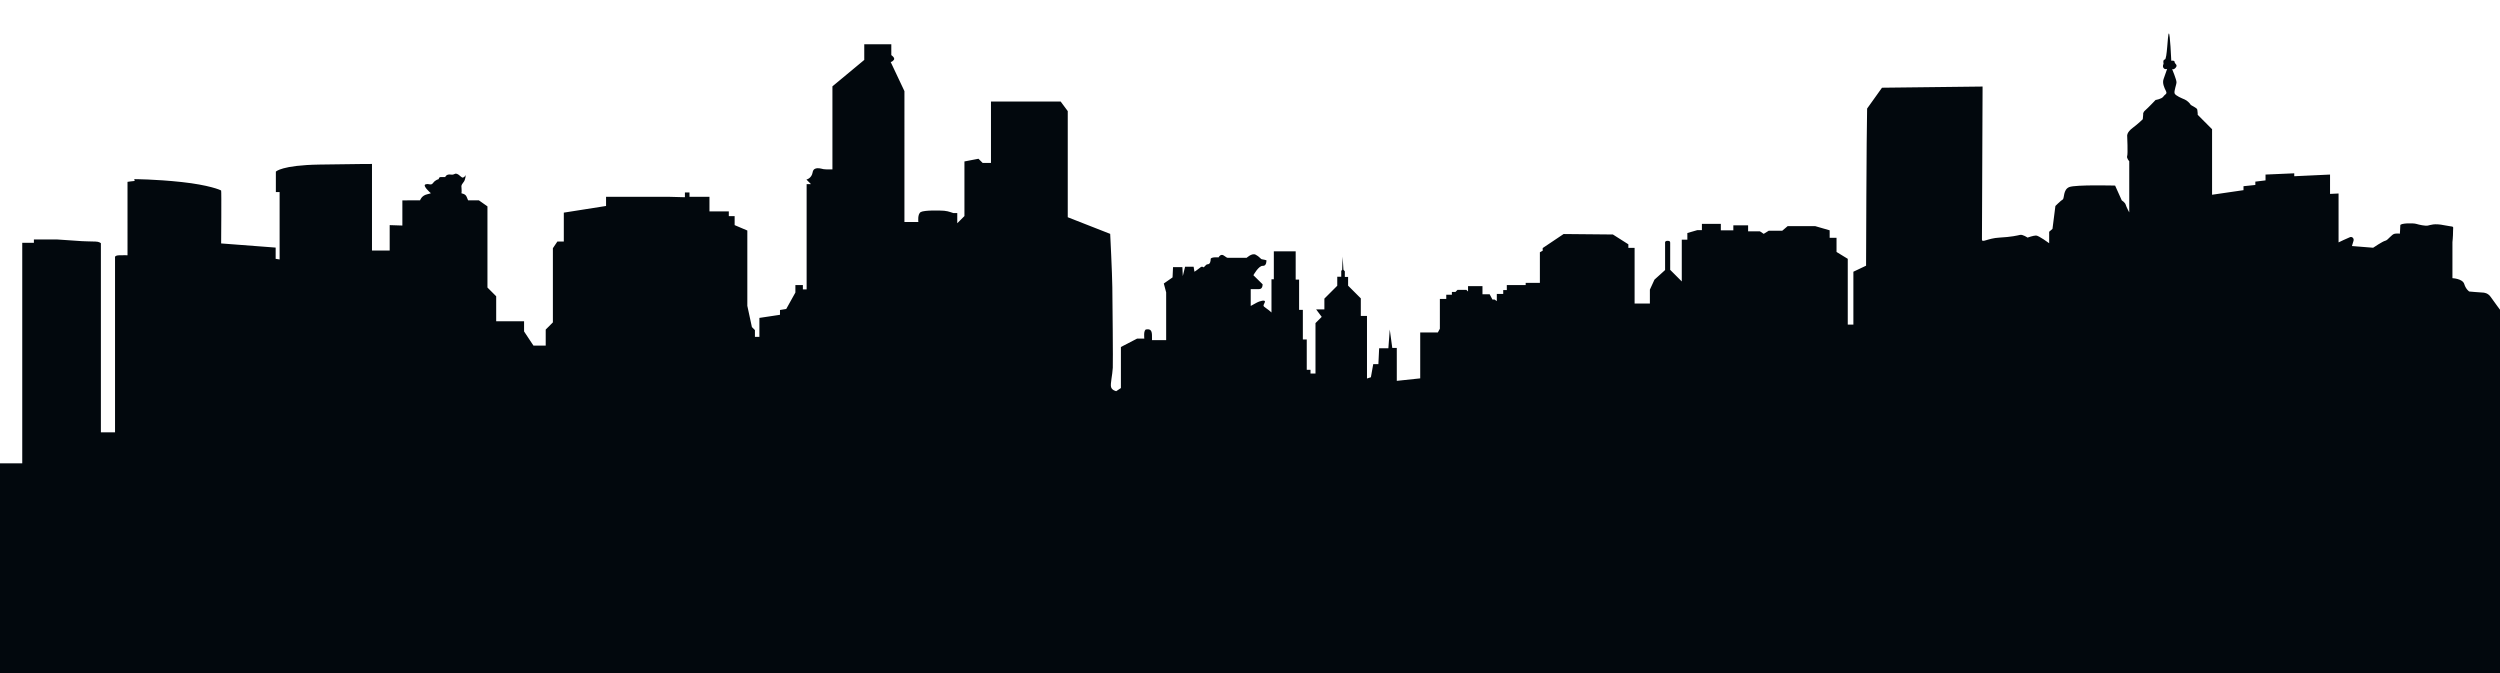 <?xml version="1.0" encoding="utf-8"?>
<!-- Generator: Adobe Illustrator 14.0.0, SVG Export Plug-In . SVG Version: 6.00 Build 43363)  -->
<!DOCTYPE svg PUBLIC "-//W3C//DTD SVG 1.1//EN" "http://www.w3.org/Graphics/SVG/1.1/DTD/svg11.dtd">
<svg version="1.1" id="Layer_1" xmlns="http://www.w3.org/2000/svg" xmlns:xlink="http://www.w3.org/1999/xlink" x="0px" y="0px"
	 width="2600px" height="700px" viewBox="0 0 2600 700" enable-background="new 0 0 2600 700" xml:space="preserve">
<path fill="#02080D" d="M1957.278,91.229l-15.481,21.675c-0.656,25.335-1.084,163.419-1.084,163.419l-13.193,6.276v54.964h-5.847
	v-68.382l-11.68-7.144v-14.706h-7.151v-7.798l-14.934-4.327h-28.78l-5.613,4.772h-14.073l-5.187,3.236l-3.905-2.605h-12.321v-6.26
	h-15.359v5.184h-12.999v-6.704h-19.688v6.494h-4.758l-10.378,3.019v6.932h-5.796v43.436l-12.06-12.068c0,0,0-25.948,0-27.368
	c0-1.412,0.328-2.815-2.806-2.815c-3.143,0-2.488,2.504-2.488,2.504v27.898l-11.043,9.967l-4.77,10.377v14.496h-15.9V257.81h-6.487
	v-3.729l-16.076-10.21l-51.273-0.487l-21.746,14.597v2.765l-2.925,1.614v31.812h-14.773v2.27h-19.629v5.191h-3.731v4.06h-6.663
	v7.479l-2.277-1.629h-2.26l-2.924-5.521h-7.453v-8.446h-15.016v5.598l-1.716-1.698h-9.242l-2.11,2.117h-3.73v2.917h-5.848v4.378
	h-6.648v30.997l-2.117,3.899h-18.325v47.714l-24.354,2.589v-21.582V361.84h-4.696l-2.604-19.141l-1.453,19.47h-9.59l-0.798,16.552
	h-5.361l-2.428,13.632l-4.059,1.301v-65.073h-6.42v-18.26l-13.227-13.234v-9.083h-3.402v-5.833l-1.463-1.63l-0.8-13.637
	l-0.503,13.798l-0.966,0.976v6.159h-4.145v9.344l-13.385,13.386v11.185h-8.596l5.832,7.805l-6.487,6.48v52.426h-5.193v-3.892h-3.89
	v-31.493h-4.06v-30.822h-3.907v-31.486h-3.554V261.4h-22.722v29.041h-2.445v34.569c0,0-1.942-1.959-5.673-4.546
	s-2.765-2.446-1.303-6.01c1.472-3.569-6.169-0.974-8.108,0.162c-1.941,1.144-6.504,3.57-6.504,3.57v-2.914v-14.614
	c0,0,4.891,0,8.764,0c3.908,0,3.59-5.019,3.59-5.019l-9.581-9.418c0,0,5.521-10.068,9.722-9.739c4.235,0.328,3.849-5.79,3.849-5.79
	s-3.671-1.075-4.766-1.075c-1.064,0-2.578-2.815-6.485-4.774c-3.892-1.939-9.295,3.261-9.295,3.261s-17.973,0-19.687,0
	c-1.75,0-4.118-3.261-6.277-3.031c-2.176,0.216-3.26,2.605-3.26,2.605s-8.209-0.675-8.209,1.729c0,2.37-0.656,5.404-3.043,5.404
	c-2.359,0-3.664,3.889-4.764,3.033c-1.067-0.875-1.94-0.648-3.672,0.855c-1.731,1.514-5.403,3.899-5.403,3.899l-0.873-5.2h-8.867
	l-2.386,9.739l-0.429-9.355h-9.723l-0.503,10.707l-9.093,6.337l2.447,9.251v49.652h-14.765c0,0,0.152,0,0-5.519
	c-0.177-5.513-2.604-6-5.858-5.673c-3.224,0.327-2.1,9.578-2.1,9.578h-7.461l-16.881,8.747v42.696l-4.866,3.245
	c0,0-4.387-0.816-5.362-4.22c-0.966-3.41,1.463-12.822,1.79-20.134c0.328-7.302-0.327-68.81-0.487-83.736
	c-0.168-14.932-2.217-55.5-2.217-55.5l-44.134-17.303V115.548l-7.377-9.949h-72.476v63.838h-8.664l-4.335-4.337l-14.597,2.809
	v56.803l-7.462,7.462v-10.597c0,0-3.461,0-4.117,0c-0.647,0-4.528-1.959-9.51-2.386c-4.976-0.429-20.565-0.648-24.235,1.301
	c-3.673,1.959-2.604,10.394-2.604,10.394h-14.48V94.776L926.32,64.493c0,0,1.504,0,3.236-2.176c1.73-2.159-2.589-4.976-2.589-4.976
	V46.026h-28.134v16.291l-33.108,27.485v86.341c0,0-6.923,0.21-9.309-0.226c-2.379-0.429-10.168-3.237-11.252,3.243
	c-1.075,6.504-6.488,7.581-6.488,7.581l4.758,4.771h-4.539v109.475h-3.899v-4.545h-7.789v7.797l-9.521,17.1l-6.495,1.068v4.99
	l-21.419,3.235v19.698h-4.646v-7.033l-3.143-3.144l-4.757-22.066v-78.333l-13.2-5.623v-9.319h-6.059v-4.964h-20.124v-15.151h-20.774
	v-4.546h-4.754v4.976l-16.017-0.43h-65.997v9.521l-43.932,6.932v30.073h-6.706l-4.655,6.918v77.147l-7.462,7.47v16.655h-12.763
	l-9.74-14.714v-10.596h-28.999v-25.966l-9.083-9.091v-84.401l-8.875-6.259h-11.242c0,0,0,0-1.521-3.689
	c-1.514-3.673-5.839-3.244-5.411-3.891c0.437-0.655,0-6.496,0-6.496s-0.647-1.511,1.941-4.545c2.605-3.024,2.386-7.789,2.386-7.789
	s-0.436,1.73-2.386,2.605c-1.941,0.855-3.454-2.605-6.487-3.689c-3.025-1.076-2.16,1.301-6.706,0.655
	c-4.546-0.655-5.63,2.589-5.63,2.589s-1.731,0-4.32,0c-2.595,0-2.385,2.175-2.385,2.175s-3.462,0.655-5.833,3.899
	c-2.385,3.234-3.905,0.429-7.796,1.503c-3.9,1.085,4.974,8.874,4.974,8.874s2.387,0.218-3.462,1.504
	c-5.832,1.301-7.353,6.294-7.353,6.294H418.46v26.175l-13.193-0.43v26.394h-18.402V194.31v-23.796c0,0-15.361,0-54.738,0.638
	c-39.384,0.656-45.231,7.36-45.231,7.36v21.21h3.905v70.115l-4.117-0.655v-11.69l-56.696-4.326c0,0,0.438-54.318,0-54.965
	c-0.428-0.638-12.982-5.831-40.896-8.865c-27.914-3.024-49.543-3.024-49.543-3.024s1.075,1.939,0,1.939
	c-1.093,0-6.934,0.875-6.934,0.875V265.5c0,0-3.89-0.211-8.864,0c-4.984,0.219-4.118,2.379-4.118,2.379v181.765h-14.706V252.962
	c0,0-1.73-1.74-5.629-1.74c-3.9,0-14.285-0.436-14.285-0.436l-25.527-1.74H35.251v3.471H23.134v229.369h-26.84L-5,700h2606.987
	V324.792c0,0-8.881-11.908-11.688-16.023c-2.816-4.103-6.935-4.53-8.664-4.53c-1.731,0-13.64-1.077-13.64-1.077
	s-3.461-2.175-5.175-7.804c-1.747-5.623-12.285-6.051-12.285-6.051V251.82c0,0,0.646-5.688,0.646-11.696
	c0-5.993,1.958-3.562-8.924-5.831c-10.882-2.279-14.613-0.162-17.369,0.326c-2.756,0.487-8.765-0.813-12.016-1.788
	c-3.227-0.985-16.554-0.817-16.554,1.462c0,2.27-0.472,8.764-0.472,8.764s-1.799-0.487-5.2,0c-3.422,0.487-6.968,6.646-9.899,7.302
	c-2.915,0.647-12.663,7.294-12.663,7.294l-22.066-1.771c0,0,0.807-2.918,1.622-5.361c0.806-2.431-1.304-4.707-3.58-3.893
	c-2.261,0.807-11.95,5.463-11.95,5.463v-50.856l-8.864,0.429v-20.116l-37.218,1.73v-3.034l-29.872,1.304v6.049l-10.604,1.304v3.47
	l-12.31,1.284v4.119l-32.688,4.764V134.38l-14.923-14.939c0,0,0-3.236-0.446-5.404c-0.428-2.175-6.486-4.109-7.133-5.412
	c-0.655-1.302-3.462-4.101-6.059-5.201c-2.589-1.075-9.521-3.89-10.387-6.261c-0.874-2.387,1.949-9.091,1.949-11.696
	c0-2.588-4.545-13.631-4.545-13.631s1.722,1.094,3.897-1.722c2.177-2.823-1.302-3.682-1.302-5.622c0-1.959-3.47-1.304-3.47-1.304
	s-1.287-29.863-2.59-28.352c-1.303,1.513-1.715,26.823-4.117,27.05c-2.369,0.218-1.303,4.545-1.303,4.545s-1.513,2.379,0,4.318
	c1.513,1.959,3.705,0.875,3.705,0.875s-2.192,6.488-3.705,10.597c-1.513,4.117,0.655,8.873,2.403,12.335
	c1.714,3.462-0.891,3.243-2.604,5.848c-1.74,2.588-8.117,3.563-8.117,3.563s-7.907,8.337-10.714,10.722
	c-2.814,2.37-2.168,4.319-2.168,4.319l-0.43,4.974c0,0-4.544,4.548-10.612,9.093c-6.05,4.544-5.621,8.008-5.621,8.008
	s0.874,19.041,0,21.2c-0.865,2.16,2.159,5.403,2.159,5.403v53.233c0,0-3.024-5.623-3.672-7.992
	c-0.654-2.386-4.117-4.545-4.117-4.545l-6.916-15.371c0,0-40.897-1.075-47.594,1.514c-6.713,2.589-4.983,11.897-6.925,12.982
	c-1.958,1.084-7.579,6.706-7.579,6.706l-3.033,23.806l-3.454,3.031v11.908c0,0-10.821-8.015-13.647-8.015
	c-2.813,0-8.856,2.165-8.856,2.165s-4.981-3.469-7.798-2.814c-2.815,0.649-9.092,2.16-21.418,2.814
	c-12.336,0.649-18.185,5.85-18.185,1.934c0-3.889,0.654-151.246,0.654-159.035C2061.884,90.011,1957.278,91.229,1957.278,91.229z"/>
</svg>
